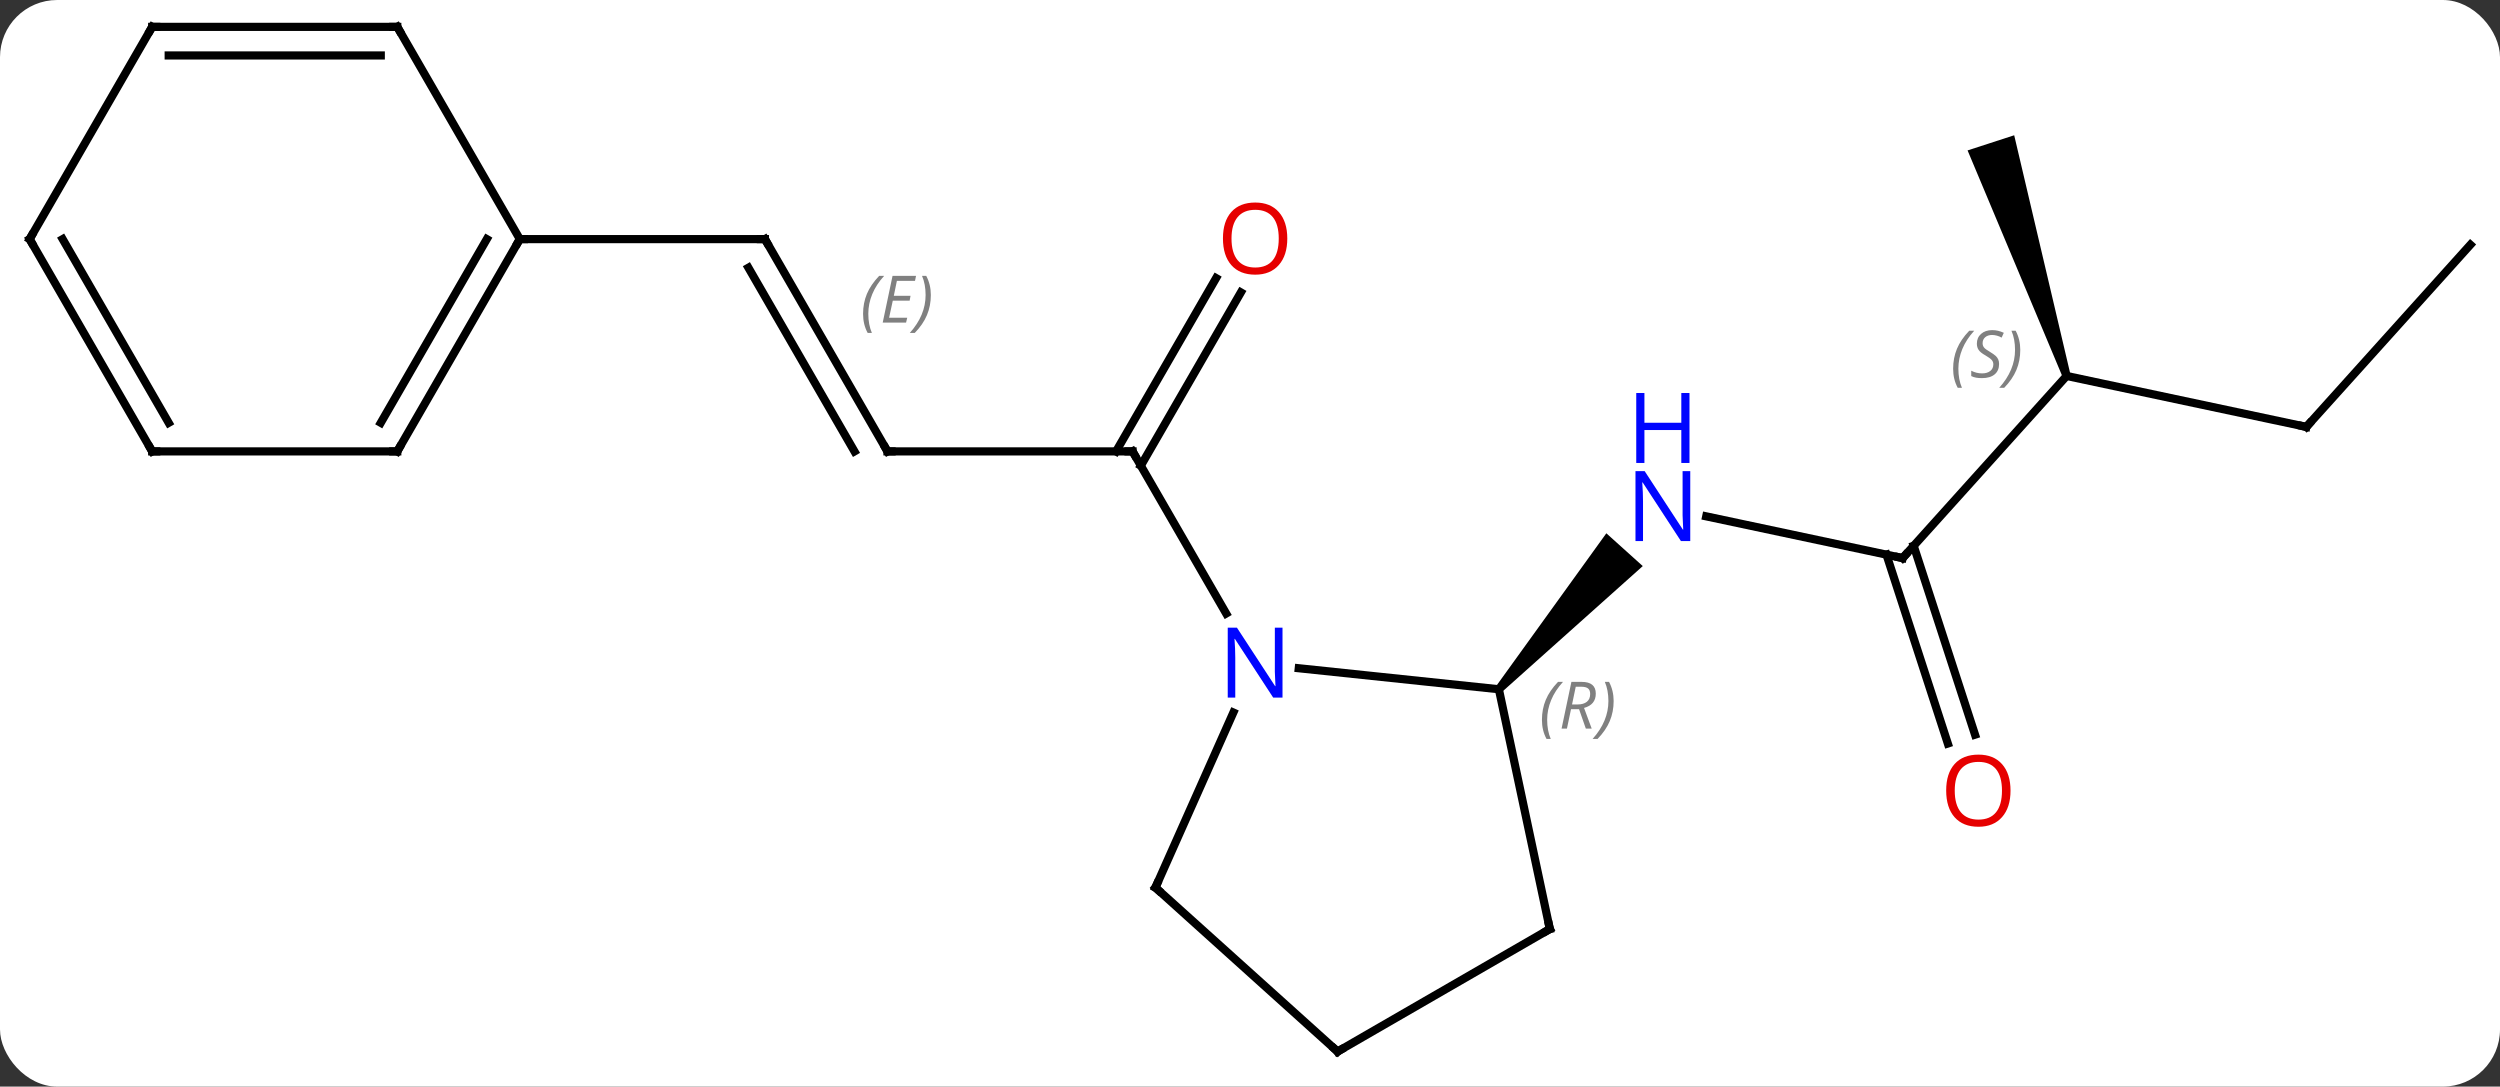 <svg width="306" viewBox="0 0 306 133" style="fill-opacity:1; color-rendering:auto; color-interpolation:auto; text-rendering:auto; stroke:black; stroke-linecap:square; stroke-miterlimit:10; shape-rendering:auto; stroke-opacity:1; fill:black; stroke-dasharray:none; font-weight:normal; stroke-width:1; font-family:'Open Sans'; font-style:normal; stroke-linejoin:miter; font-size:12; stroke-dashoffset:0; image-rendering:auto;" height="133" class="cas-substance-image" xmlns:xlink="http://www.w3.org/1999/xlink" xmlns="http://www.w3.org/2000/svg"><rect x="0" y="0" width="306" height="133" fill="#333333" stroke="none"/><svg class="cas-substance-single-component"><rect y="0" x="0" width="306" stroke="none" ry="7" rx="7" height="133" fill="white" class="cas-substance-group"/><svg y="0" x="0" width="306" viewBox="0 0 306 133" style="fill:black;" height="133" class="cas-substance-single-component-image"><svg><g><g transform="translate(153,66)" style="text-rendering:geometricPrecision; color-rendering:optimizeQuality; color-interpolation:linearRGB; stroke-linecap:butt; image-rendering:optimizeQuality;"><line y2="2.31" y1="-2.799" x2="79.881" x1="55.843" style="fill:none;"/><path style="stroke:none;" d="M30.834 18.701 L30.09 18.031 L43.616 -0.726 L48.075 3.289 Z"/><line y2="-19.983" y1="2.31" x2="99.954" x1="79.881" style="fill:none;"/><line y2="25.005" y1="1.89" x2="85.414" x1="77.904" style="fill:none;"/><line y2="23.924" y1="0.808" x2="88.743" x1="81.233" style="fill:none;"/><line y2="-13.746" y1="-19.983" x2="129.3" x1="99.954" style="fill:none;"/><path style="stroke:none;" d="M100.43 -20.137 L99.478 -19.828 L87.831 -47.589 L93.537 -49.443 Z"/><line y2="-36.042" y1="-13.746" x2="149.373" x1="129.3" style="fill:none;"/><line y2="-10.749" y1="-10.749" x2="-44.373" x1="-14.373" style="fill:none;"/><line y2="-30.209" y1="-8.999" x2="-1.118" x1="-13.363" style="fill:none;"/><line y2="-31.959" y1="-10.749" x2="-4.149" x1="-16.394" style="fill:none;"/><line y2="9.093" y1="-10.749" x2="-2.917" x1="-14.373" style="fill:none;"/><line y2="-36.732" y1="-10.749" x2="-59.373" x1="-44.373" style="fill:none;"/><line y2="-33.232" y1="-10.749" x2="-61.394" x1="-48.414" style="fill:none;"/></g><g transform="translate(153,66)" style="stroke-linecap:butt; font-size:8.4px; fill:gray; text-rendering:geometricPrecision; image-rendering:optimizeQuality; color-rendering:optimizeQuality; font-family:'Open Sans'; font-style:italic; stroke:gray; color-interpolation:linearRGB;"><path style="stroke:none;" d="M-47.36 -27.576 Q-47.36 -28.904 -46.891 -30.029 Q-46.422 -31.154 -45.391 -32.232 L-44.782 -32.232 Q-45.751 -31.17 -46.235 -29.998 Q-46.719 -28.826 -46.719 -27.592 Q-46.719 -26.264 -46.282 -25.248 L-46.797 -25.248 Q-47.36 -26.279 -47.36 -27.576 ZM-42.097 -26.514 L-44.956 -26.514 L-43.753 -32.232 L-40.878 -32.232 L-41.003 -31.623 L-43.222 -31.623 L-43.597 -29.795 L-41.55 -29.795 L-41.659 -29.201 L-43.722 -29.201 L-44.175 -27.107 L-41.956 -27.107 L-42.097 -26.514 ZM-39.065 -29.889 Q-39.065 -28.561 -39.542 -27.428 Q-40.018 -26.295 -41.034 -25.248 L-41.643 -25.248 Q-39.706 -27.404 -39.706 -29.889 Q-39.706 -31.217 -40.143 -32.232 L-39.628 -32.232 Q-39.065 -31.17 -39.065 -29.889 Z"/><line y2="-36.732" y1="-36.732" x2="-89.373" x1="-59.373" style="fill:none; stroke:black;"/><line y2="15.792" y1="18.366" x2="5.968" x1="30.462" style="fill:none; stroke:black;"/><line y2="47.712" y1="18.366" x2="36.699" x1="30.462" style="fill:none; stroke:black;"/><line y2="42.636" y1="21.214" x2="-11.574" x1="-2.037" style="fill:none; stroke:black;"/><line y2="62.712" y1="47.712" x2="10.719" x1="36.699" style="fill:none; stroke:black;"/><line y2="62.712" y1="42.636" x2="10.719" x1="-11.574" style="fill:none; stroke:black;"/><line y2="-10.749" y1="-36.732" x2="-104.373" x1="-89.373" style="fill:none; stroke:black;"/><line y2="-14.249" y1="-36.732" x2="-106.394" x1="-93.415" style="fill:none; stroke:black;"/><line y2="-62.712" y1="-36.732" x2="-104.373" x1="-89.373" style="fill:none; stroke:black;"/><line y2="-10.749" y1="-10.749" x2="-134.373" x1="-104.373" style="fill:none; stroke:black;"/><line y2="-62.712" y1="-62.712" x2="-134.373" x1="-104.373" style="fill:none; stroke:black;"/><line y2="-59.212" y1="-59.212" x2="-132.352" x1="-106.394" style="fill:none; stroke:black;"/><line y2="-36.732" y1="-10.749" x2="-149.373" x1="-134.373" style="fill:none; stroke:black;"/><line y2="-36.732" y1="-14.249" x2="-145.332" x1="-132.352" style="fill:none; stroke:black;"/><line y2="-36.732" y1="-62.712" x2="-149.373" x1="-134.373" style="fill:none; stroke:black;"/></g><g transform="translate(153,66)" style="fill:rgb(0,5,255); text-rendering:geometricPrecision; color-rendering:optimizeQuality; image-rendering:optimizeQuality; font-family:'Open Sans'; stroke:rgb(0,5,255); color-interpolation:linearRGB;"><path style="stroke:none;" d="M53.887 0.229 L52.746 0.229 L48.058 -6.958 L48.012 -6.958 Q48.105 -5.693 48.105 -4.646 L48.105 0.229 L47.183 0.229 L47.183 -8.333 L48.308 -8.333 L52.98 -1.177 L53.027 -1.177 Q53.027 -1.333 52.98 -2.193 Q52.933 -3.052 52.949 -3.427 L52.949 -8.333 L53.887 -8.333 L53.887 0.229 Z"/><path style="stroke:none;" d="M53.793 -9.333 L52.793 -9.333 L52.793 -13.364 L48.277 -13.364 L48.277 -9.333 L47.277 -9.333 L47.277 -17.896 L48.277 -17.896 L48.277 -14.255 L52.793 -14.255 L52.793 -17.896 L53.793 -17.896 L53.793 -9.333 Z"/></g><g transform="translate(153,66)" style="stroke-linecap:butt; text-rendering:geometricPrecision; color-rendering:optimizeQuality; image-rendering:optimizeQuality; font-family:'Open Sans'; color-interpolation:linearRGB; stroke-miterlimit:5;"><path style="fill:none;" d="M79.392 2.206 L79.881 2.31 L80.216 1.938"/></g><g transform="translate(153,66)" style="stroke-linecap:butt; font-size:8.4px; fill:gray; text-rendering:geometricPrecision; image-rendering:optimizeQuality; color-rendering:optimizeQuality; font-family:'Open Sans'; font-style:italic; stroke:gray; color-interpolation:linearRGB; stroke-miterlimit:5;"><path style="stroke:none;" d="M86.064 -20.859 Q86.064 -22.187 86.533 -23.312 Q87.001 -24.437 88.033 -25.515 L88.642 -25.515 Q87.673 -24.453 87.189 -23.281 Q86.705 -22.109 86.705 -20.875 Q86.705 -19.547 87.142 -18.531 L86.626 -18.531 Q86.064 -19.562 86.064 -20.859 ZM91.687 -21.453 Q91.687 -20.625 91.14 -20.172 Q90.593 -19.718 89.593 -19.718 Q89.187 -19.718 88.874 -19.773 Q88.562 -19.828 88.28 -19.968 L88.28 -20.625 Q88.905 -20.297 89.609 -20.297 Q90.234 -20.297 90.609 -20.593 Q90.984 -20.89 90.984 -21.406 Q90.984 -21.718 90.78 -21.945 Q90.577 -22.172 90.015 -22.5 Q89.421 -22.828 89.194 -23.156 Q88.968 -23.484 88.968 -23.937 Q88.968 -24.672 89.484 -25.133 Q89.999 -25.593 90.843 -25.593 Q91.218 -25.593 91.554 -25.515 Q91.89 -25.437 92.265 -25.265 L91.999 -24.672 Q91.749 -24.828 91.429 -24.914 Q91.109 -25 90.843 -25 Q90.312 -25 89.991 -24.726 Q89.671 -24.453 89.671 -23.984 Q89.671 -23.781 89.741 -23.633 Q89.812 -23.484 89.952 -23.351 Q90.093 -23.218 90.515 -22.968 Q91.077 -22.625 91.28 -22.43 Q91.484 -22.234 91.585 -22 Q91.687 -21.765 91.687 -21.453 ZM94.281 -23.172 Q94.281 -21.843 93.805 -20.711 Q93.328 -19.578 92.312 -18.531 L91.703 -18.531 Q93.641 -20.687 93.641 -23.172 Q93.641 -24.5 93.203 -25.515 L93.719 -25.515 Q94.281 -24.453 94.281 -23.172 Z"/></g><g transform="translate(153,66)" style="stroke-linecap:butt; fill:rgb(230,0,0); text-rendering:geometricPrecision; color-rendering:optimizeQuality; image-rendering:optimizeQuality; font-family:'Open Sans'; stroke:rgb(230,0,0); color-interpolation:linearRGB; stroke-miterlimit:5;"><path style="stroke:none;" d="M93.088 30.773 Q93.088 32.835 92.049 34.015 Q91.01 35.195 89.167 35.195 Q87.276 35.195 86.245 34.031 Q85.213 32.866 85.213 30.757 Q85.213 28.663 86.245 27.515 Q87.276 26.366 89.167 26.366 Q91.026 26.366 92.057 27.538 Q93.088 28.71 93.088 30.773 ZM86.26 30.773 Q86.26 32.507 87.003 33.413 Q87.745 34.32 89.167 34.32 Q90.588 34.32 91.315 33.421 Q92.042 32.523 92.042 30.773 Q92.042 29.038 91.315 28.148 Q90.588 27.257 89.167 27.257 Q87.745 27.257 87.003 28.155 Q86.26 29.054 86.26 30.773 Z"/><path style="fill:none; stroke:black;" d="M128.811 -13.85 L129.3 -13.746 L129.635 -14.118"/><path style="fill:none; stroke:black;" d="M-14.873 -10.749 L-14.373 -10.749 L-14.123 -10.316"/><path style="fill:none; stroke:black;" d="M-43.873 -10.749 L-44.373 -10.749 L-44.623 -11.182"/><path style="stroke:none;" d="M4.564 -36.802 Q4.564 -34.74 3.525 -33.56 Q2.486 -32.38 0.643 -32.38 Q-1.248 -32.38 -2.279 -33.544 Q-3.311 -34.709 -3.311 -36.818 Q-3.311 -38.912 -2.279 -40.06 Q-1.248 -41.209 0.643 -41.209 Q2.502 -41.209 3.533 -40.037 Q4.564 -38.865 4.564 -36.802 ZM-2.264 -36.802 Q-2.264 -35.068 -1.521 -34.162 Q-0.779 -33.255 0.643 -33.255 Q2.064 -33.255 2.791 -34.154 Q3.518 -35.052 3.518 -36.802 Q3.518 -38.537 2.791 -39.427 Q2.064 -40.318 0.643 -40.318 Q-0.779 -40.318 -1.521 -39.419 Q-2.264 -38.521 -2.264 -36.802 Z"/><path style="fill:none; stroke:black;" d="M-59.123 -36.299 L-59.373 -36.732 L-59.873 -36.732"/></g><g transform="translate(153,66)" style="stroke-linecap:butt; font-size:8.4px; fill:gray; text-rendering:geometricPrecision; image-rendering:optimizeQuality; color-rendering:optimizeQuality; font-family:'Open Sans'; font-style:italic; stroke:gray; color-interpolation:linearRGB; stroke-miterlimit:5;"><path style="stroke:none;" d="M35.733 22.118 Q35.733 20.79 36.201 19.665 Q36.67 18.54 37.701 17.462 L38.311 17.462 Q37.342 18.525 36.858 19.697 Q36.373 20.868 36.373 22.103 Q36.373 23.431 36.811 24.447 L36.295 24.447 Q35.733 23.415 35.733 22.118 ZM39.293 20.806 L38.793 23.181 L38.136 23.181 L39.34 17.462 L40.59 17.462 Q42.324 17.462 42.324 18.9 Q42.324 20.259 40.886 20.65 L41.824 23.181 L41.105 23.181 L40.277 20.806 L39.293 20.806 ZM39.871 18.056 Q39.48 19.978 39.418 20.228 L40.074 20.228 Q40.824 20.228 41.23 19.9 Q41.636 19.572 41.636 18.947 Q41.636 18.478 41.379 18.267 Q41.121 18.056 40.527 18.056 L39.871 18.056 ZM44.51 19.806 Q44.51 21.134 44.033 22.267 Q43.557 23.4 42.541 24.447 L41.932 24.447 Q43.869 22.29 43.869 19.806 Q43.869 18.478 43.432 17.462 L43.947 17.462 Q44.51 18.525 44.51 19.806 Z"/></g><g transform="translate(153,66)" style="stroke-linecap:butt; fill:rgb(0,5,255); text-rendering:geometricPrecision; color-rendering:optimizeQuality; image-rendering:optimizeQuality; font-family:'Open Sans'; stroke:rgb(0,5,255); color-interpolation:linearRGB; stroke-miterlimit:5;"><path style="stroke:none;" d="M3.979 19.387 L2.838 19.387 L-1.85 12.2 L-1.896 12.2 Q-1.803 13.465 -1.803 14.512 L-1.803 19.387 L-2.725 19.387 L-2.725 10.825 L-1.6 10.825 L3.072 17.981 L3.119 17.981 Q3.119 17.825 3.072 16.965 Q3.025 16.106 3.041 15.731 L3.041 10.825 L3.979 10.825 L3.979 19.387 Z"/><path style="fill:none; stroke:black;" d="M36.595 47.223 L36.699 47.712 L36.266 47.962"/><path style="fill:none; stroke:black;" d="M-11.371 42.179 L-11.574 42.636 L-11.203 42.971"/><path style="fill:none; stroke:black;" d="M11.152 62.462 L10.719 62.712 L10.348 62.377"/><path style="fill:none; stroke:black;" d="M-89.623 -36.299 L-89.373 -36.732 L-88.873 -36.732"/><path style="fill:none; stroke:black;" d="M-104.123 -11.182 L-104.373 -10.749 L-104.873 -10.749"/><path style="fill:none; stroke:black;" d="M-104.123 -62.279 L-104.373 -62.712 L-104.873 -62.712"/><path style="fill:none; stroke:black;" d="M-133.873 -10.749 L-134.373 -10.749 L-134.623 -11.182"/><path style="fill:none; stroke:black;" d="M-133.873 -62.712 L-134.373 -62.712 L-134.623 -62.279"/><path style="fill:none; stroke:black;" d="M-149.123 -36.299 L-149.373 -36.732 L-149.123 -37.165"/></g></g></svg></svg></svg></svg>